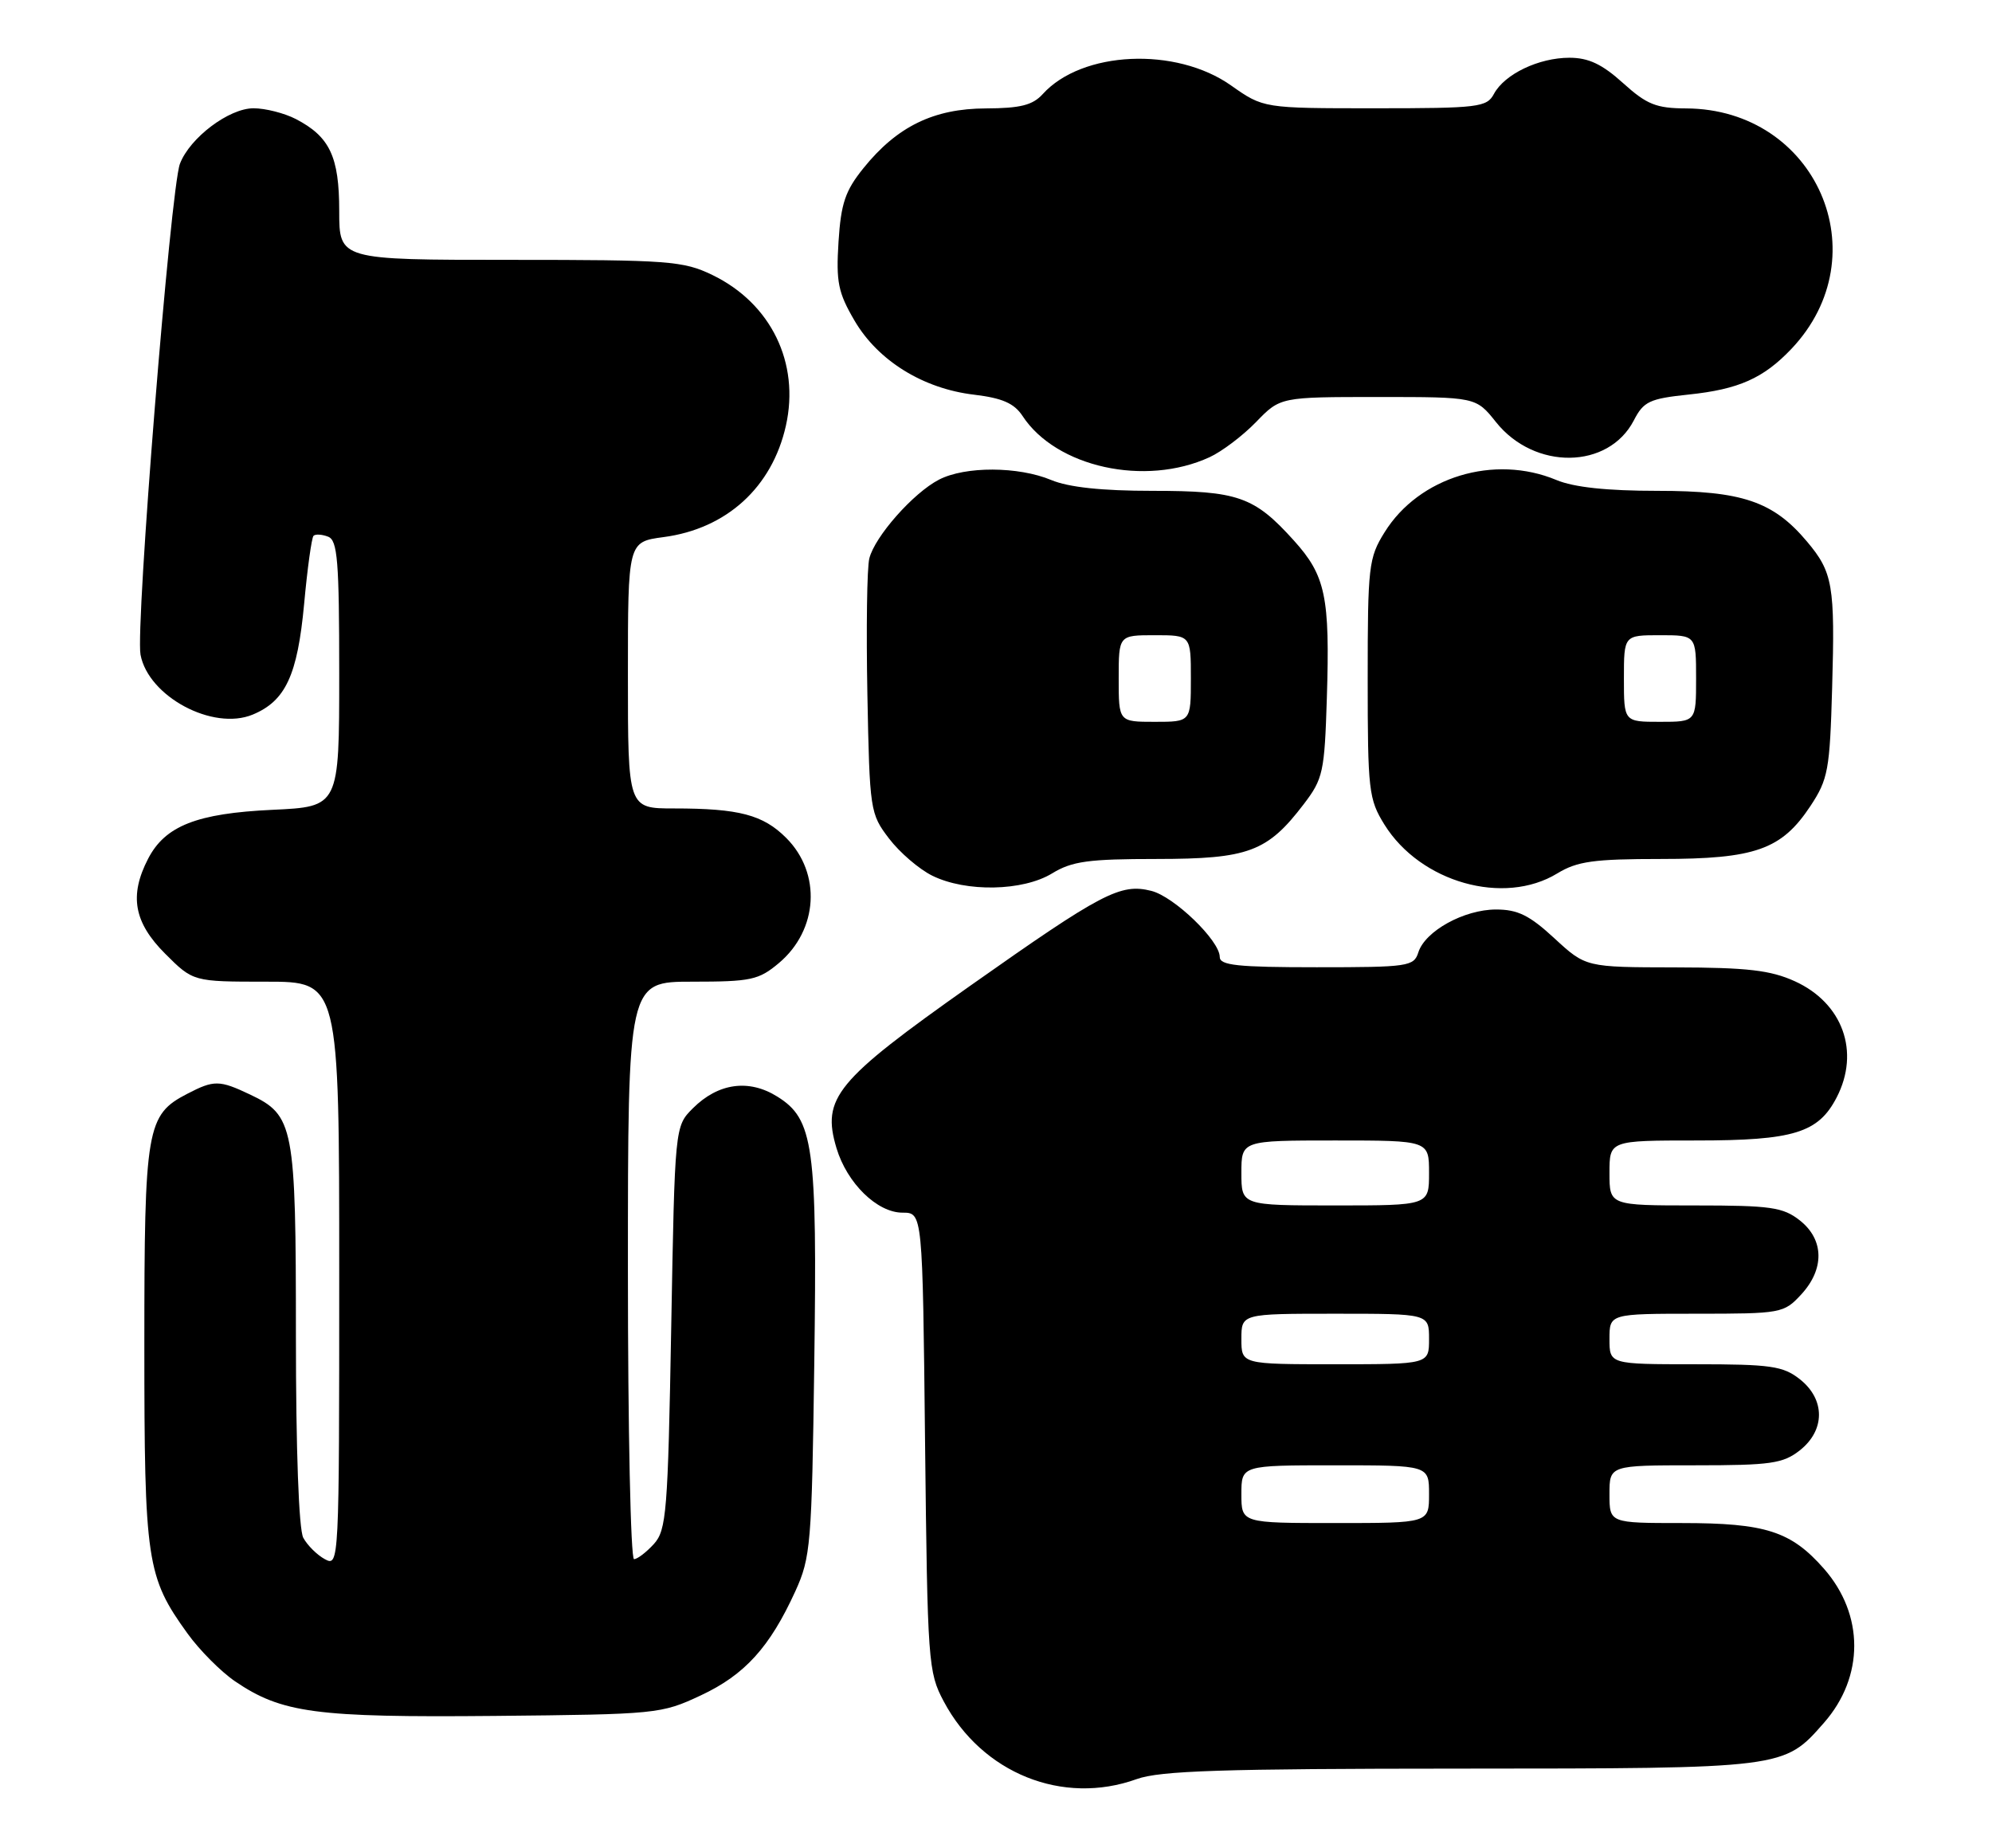 <?xml version="1.0" encoding="UTF-8" standalone="no"?>
<!DOCTYPE svg PUBLIC "-//W3C//DTD SVG 1.1//EN" "http://www.w3.org/Graphics/SVG/1.1/DTD/svg11.dtd" >
<svg xmlns="http://www.w3.org/2000/svg" xmlns:xlink="http://www.w3.org/1999/xlink" version="1.1" viewBox="0 0 276 256">
 <g >
 <path fill="currentColor"
d=" M 157.50 246.47 C 160.73 245.31 169.32 245.03 202.28 245.02 C 247.35 245.00 247.14 245.03 252.72 238.67 C 258.31 232.30 258.31 223.70 252.72 217.33 C 248.15 212.13 244.64 211.00 233.03 211.00 C 223.00 211.00 223.00 211.00 223.00 207.00 C 223.00 203.00 223.00 203.00 234.87 203.00 C 245.35 203.00 247.04 202.76 249.37 200.93 C 252.91 198.14 252.91 193.86 249.37 191.07 C 247.04 189.24 245.35 189.00 234.87 189.00 C 223.00 189.00 223.00 189.00 223.00 185.50 C 223.00 182.00 223.00 182.00 235.05 182.00 C 246.79 182.00 247.16 181.93 249.55 179.35 C 252.82 175.82 252.75 171.73 249.37 169.07 C 247.04 167.24 245.35 167.00 234.87 167.00 C 223.00 167.00 223.00 167.00 223.00 162.50 C 223.00 158.00 223.00 158.00 235.05 158.00 C 248.53 158.00 251.94 156.95 254.48 152.03 C 257.75 145.71 255.32 138.96 248.68 135.94 C 245.31 134.41 242.11 134.04 232.11 134.02 C 219.72 134.00 219.72 134.00 215.38 130.00 C 211.92 126.80 210.29 126.00 207.27 126.00 C 202.85 126.01 197.46 128.98 196.52 131.93 C 195.90 133.89 195.14 134.00 182.43 134.00 C 171.46 134.00 169.00 133.74 169.00 132.57 C 169.00 130.31 162.68 124.21 159.52 123.42 C 155.24 122.34 152.70 123.68 134.45 136.55 C 115.79 149.72 113.82 152.11 115.90 159.06 C 117.36 163.92 121.53 168.00 125.05 168.00 C 127.83 168.00 127.83 168.00 128.17 199.75 C 128.51 230.37 128.60 231.65 130.76 235.71 C 136.06 245.67 147.24 250.17 157.50 246.47 Z  M 97.11 234.87 C 103.20 232.02 106.66 228.20 110.20 220.44 C 112.32 215.79 112.48 213.96 112.82 188.95 C 113.24 158.73 112.73 155.05 107.70 151.92 C 103.75 149.45 99.51 150.04 96.00 153.54 C 93.50 156.04 93.50 156.04 93.00 183.92 C 92.54 209.52 92.34 211.97 90.60 213.90 C 89.55 215.05 88.31 216.00 87.85 216.00 C 87.38 216.00 87.00 198.00 87.00 176.00 C 87.00 136.00 87.00 136.00 95.92 136.00 C 104.06 136.00 105.12 135.77 107.92 133.42 C 113.37 128.83 113.83 120.99 108.94 116.09 C 105.72 112.87 102.40 112.00 93.38 112.00 C 87.00 112.00 87.00 112.00 87.00 93.53 C 87.00 75.07 87.00 75.07 91.93 74.41 C 100.67 73.26 106.98 67.51 108.89 58.97 C 110.84 50.27 106.82 42.03 98.71 38.10 C 94.67 36.15 92.71 36.00 70.68 36.00 C 47.00 36.00 47.00 36.00 47.00 29.22 C 47.00 21.70 45.69 18.93 40.99 16.49 C 39.40 15.67 36.76 15.00 35.13 15.00 C 31.72 15.00 26.30 19.09 24.93 22.69 C 23.63 26.11 18.75 86.87 19.47 90.70 C 20.56 96.50 29.50 101.28 35.01 99.00 C 39.57 97.11 41.22 93.54 42.14 83.65 C 42.59 78.73 43.18 74.49 43.44 74.23 C 43.70 73.97 44.61 74.02 45.46 74.35 C 46.77 74.85 47.00 77.68 47.00 93.35 C 47.00 111.76 47.00 111.76 37.75 112.19 C 27.26 112.68 22.88 114.41 20.52 118.97 C 17.88 124.07 18.55 127.79 22.88 132.12 C 26.76 136.00 26.76 136.00 36.88 136.00 C 47.00 136.00 47.00 136.00 47.00 176.54 C 47.00 216.60 46.98 217.06 45.02 216.01 C 43.94 215.43 42.59 214.09 42.02 213.04 C 41.40 211.88 41.00 200.90 41.00 185.02 C 41.00 155.94 40.73 154.52 34.64 151.63 C 30.40 149.62 29.65 149.61 25.97 151.52 C 20.30 154.45 20.00 156.19 20.00 186.32 C 20.00 216.34 20.31 218.45 25.98 226.30 C 27.64 228.61 30.61 231.59 32.56 232.92 C 39.03 237.32 43.72 237.95 68.50 237.72 C 91.03 237.50 91.61 237.45 97.11 234.87 Z  M 145.77 121.00 C 148.53 119.31 150.82 119.00 160.27 119.00 C 172.98 118.99 175.59 118.02 180.63 111.42 C 183.32 107.90 183.52 106.97 183.84 96.72 C 184.28 82.67 183.67 79.75 179.27 74.88 C 173.77 68.78 171.53 68.00 159.67 68.00 C 152.67 68.00 148.07 67.51 145.65 66.50 C 141.10 64.60 133.73 64.57 130.10 66.45 C 126.55 68.28 121.21 74.32 120.45 77.36 C 120.12 78.64 120.01 87.11 120.18 96.18 C 120.49 112.29 120.56 112.74 123.18 116.17 C 124.65 118.10 127.35 120.42 129.18 121.32 C 133.85 123.62 141.72 123.47 145.77 121.00 Z  M 215.77 121.00 C 218.53 119.32 220.82 119.00 230.12 119.00 C 243.19 119.00 246.84 117.71 250.84 111.67 C 253.29 107.96 253.53 106.69 253.85 95.30 C 254.26 81.09 253.95 79.28 250.37 75.03 C 245.69 69.46 241.38 68.00 229.66 68.00 C 222.66 68.00 218.07 67.51 215.65 66.50 C 207.03 62.90 196.61 66.06 191.84 73.74 C 189.63 77.28 189.50 78.45 189.50 94.00 C 189.50 109.53 189.64 110.72 191.82 114.24 C 196.81 122.25 208.36 125.52 215.77 121.00 Z  M 167.59 63.34 C 169.29 62.56 172.19 60.37 174.04 58.46 C 177.39 55.00 177.39 55.00 190.95 55.00 C 204.50 55.00 204.50 55.00 207.27 58.47 C 212.61 65.17 222.86 65.04 226.38 58.23 C 227.73 55.61 228.56 55.23 233.97 54.66 C 240.89 53.94 244.33 52.41 248.20 48.34 C 260.52 35.36 251.66 15.10 233.62 15.02 C 229.47 15.00 228.17 14.48 224.87 11.50 C 221.98 8.89 220.10 8.00 217.45 8.00 C 213.20 8.00 208.46 10.27 206.99 13.01 C 206.00 14.86 204.88 15.00 190.49 15.00 C 175.06 15.00 175.06 15.00 170.57 11.84 C 162.92 6.44 149.89 7.04 144.47 13.04 C 143.08 14.57 141.37 15.00 136.60 15.02 C 129.37 15.04 124.29 17.52 119.64 23.29 C 117.11 26.42 116.52 28.18 116.18 33.50 C 115.83 39.08 116.12 40.53 118.41 44.44 C 121.66 49.98 127.91 53.85 134.97 54.68 C 138.88 55.15 140.52 55.87 141.68 57.63 C 146.33 64.73 158.66 67.45 167.59 63.34 Z  M 172.00 207.00 C 172.00 203.00 172.00 203.00 185.00 203.00 C 198.00 203.00 198.00 203.00 198.00 207.00 C 198.00 211.00 198.00 211.00 185.00 211.00 C 172.00 211.00 172.00 211.00 172.00 207.00 Z  M 172.00 185.50 C 172.00 182.00 172.00 182.00 185.00 182.00 C 198.00 182.00 198.00 182.00 198.00 185.50 C 198.00 189.00 198.00 189.00 185.00 189.00 C 172.00 189.00 172.00 189.00 172.00 185.50 Z  M 172.00 162.50 C 172.00 158.00 172.00 158.00 185.00 158.00 C 198.00 158.00 198.00 158.00 198.00 162.50 C 198.00 167.00 198.00 167.00 185.00 167.00 C 172.00 167.00 172.00 167.00 172.00 162.50 Z  M 155.00 94.00 C 155.00 88.00 155.00 88.00 160.00 88.00 C 165.00 88.00 165.00 88.00 165.00 94.00 C 165.00 100.00 165.00 100.00 160.00 100.00 C 155.00 100.00 155.00 100.00 155.00 94.00 Z  M 225.00 94.00 C 225.00 88.00 225.00 88.00 230.00 88.00 C 235.00 88.00 235.00 88.00 235.00 94.00 C 235.00 100.00 235.00 100.00 230.00 100.00 C 225.00 100.00 225.00 100.00 225.00 94.00 Z "/>
</g>
</svg>